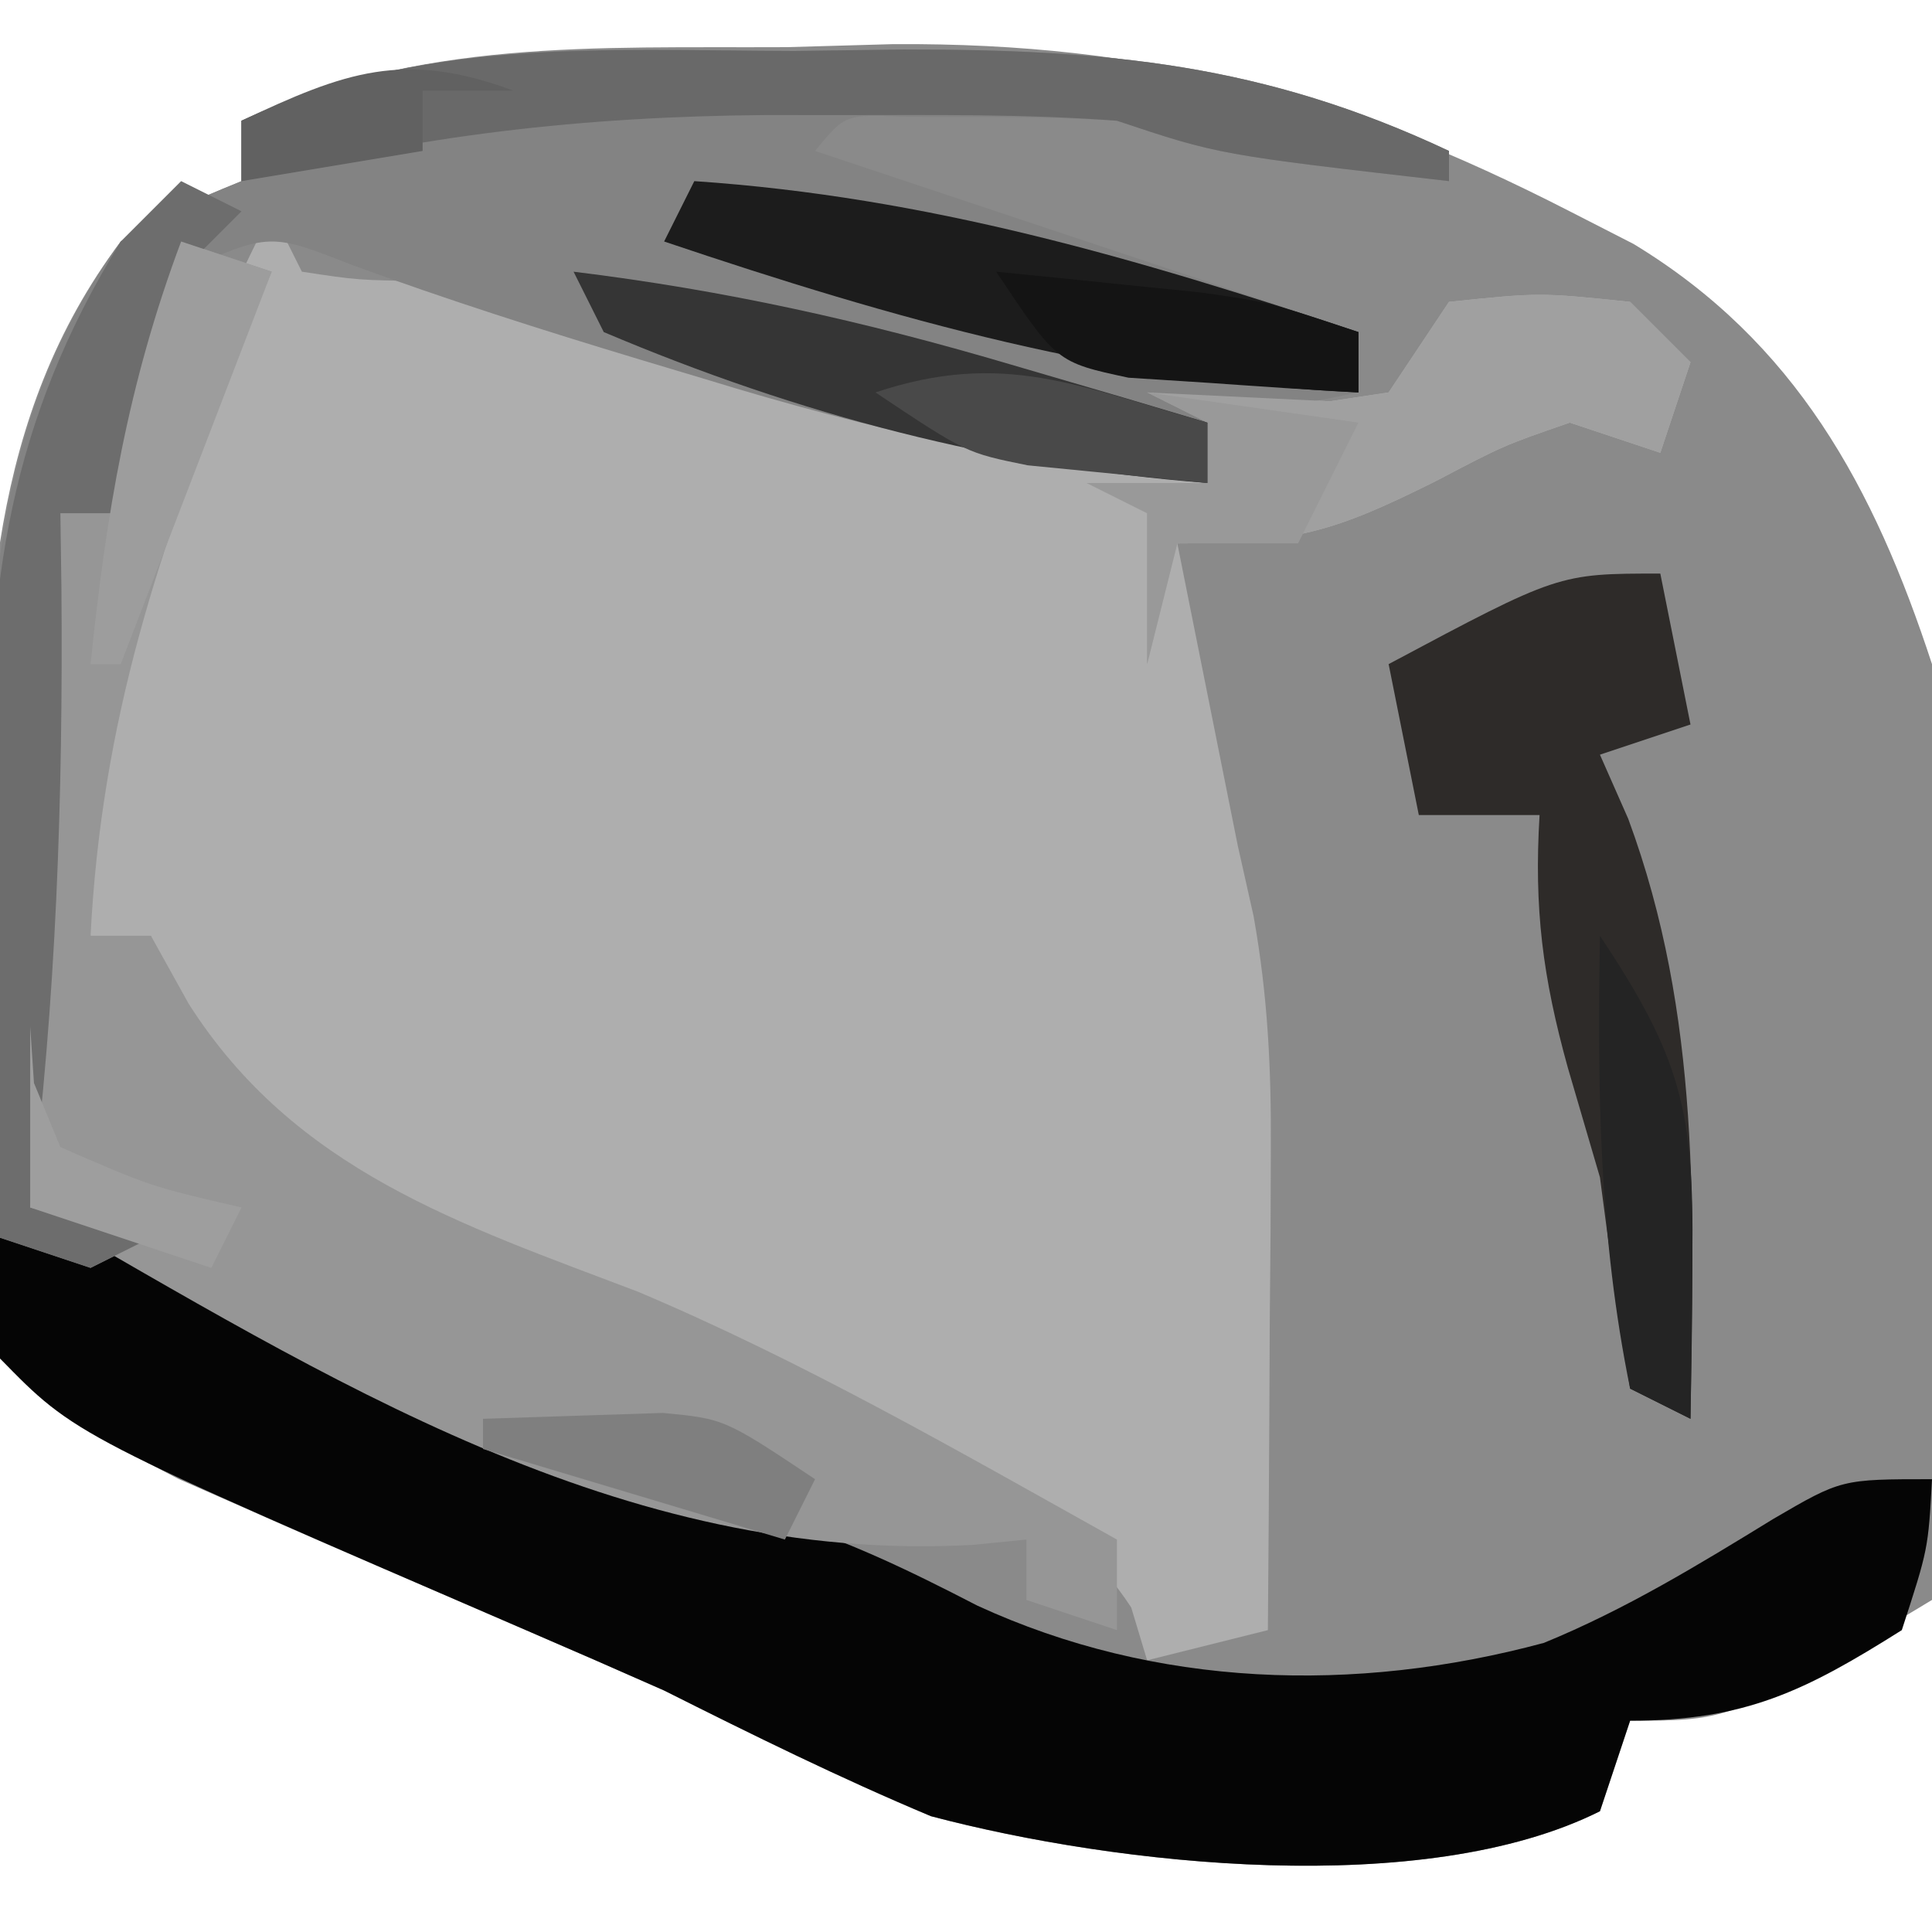 <?xml version="1.0" encoding="UTF-8"?>
<svg version="1.1" xmlns="http://www.w3.org/2000/svg" width="64" height="64">
<path d="M0 0 C1.165 -0.033 2.329 -0.066 3.529 -0.1 C12.011 -0.152 18.405 1.575 25.938 5.438 C26.635 5.794 27.332 6.151 28.051 6.519 C33.416 9.773 36.016 14.566 37.938 20.438 C38.519 25.836 38.415 31.144 38.25 36.562 C38.225 38.01 38.202 39.458 38.182 40.906 C38.127 44.418 38.041 47.927 37.938 51.438 C31.312 55.438 31.312 55.438 27.938 55.438 C27.608 56.428 27.277 57.417 26.938 58.438 C21.109 61.352 10.95 60.234 4.777 58.602 C1.758 57.336 -1.136 55.906 -4.062 54.438 C-5.591 53.76 -7.124 53.091 -8.66 52.43 C-15.826 49.335 -15.826 49.335 -18.156 48.305 C-19.141 47.873 -19.141 47.873 -20.146 47.433 C-22.439 46.242 -24.211 45.264 -26.062 43.438 C-26.58 40.669 -26.58 40.669 -26.594 37.336 C-26.599 36.123 -26.604 34.91 -26.609 33.66 C-26.594 32.39 -26.578 31.121 -26.562 29.812 C-26.578 28.566 -26.593 27.319 -26.609 26.035 C-26.58 19.055 -26.419 12.227 -22.062 6.438 C-19.924 5.205 -19.924 5.205 -18.062 4.438 C-18.062 3.777 -18.062 3.118 -18.062 2.438 C-12.133 -0.286 -6.424 0.031 0 0 Z " fill="#8A8A8A" transform="translate(26.062,1.562)"/>
<path d="M0 0 C0.33 0.66 0.66 1.32 1 2 C2.853 2.282 2.853 2.282 5.125 2.312 C10.636 2.734 15.567 4.343 20.733 6.185 C24.138 7.398 27.432 8.402 31 9 C31 8.34 31 7.68 31 7 C30.34 6.67 29.68 6.34 29 6 C31.018 6.098 33.036 6.195 35.055 6.293 C35.697 6.196 36.339 6.1 37 6 C37.66 5.01 38.32 4.02 39 3 C42 2.688 42 2.688 45 3 C45.66 3.66 46.32 4.32 47 5 C46.67 5.99 46.34 6.98 46 8 C45.01 7.67 44.02 7.34 43 7 C40.81 7.757 40.81 7.757 38.562 8.938 C35.205 10.613 33.921 11 30 11 C30.199 11.996 30.199 11.996 30.402 13.012 C30.935 15.674 31.467 18.337 32 21 C32.174 21.775 32.348 22.551 32.527 23.35 C32.999 25.994 33.114 28.4 33.098 31.082 C33.094 32.013 33.091 32.945 33.088 33.904 C33.075 35.344 33.075 35.344 33.062 36.812 C33.058 37.792 33.053 38.771 33.049 39.779 C33.037 42.186 33.021 44.593 33 47 C31.02 47.495 31.02 47.495 29 48 C28.826 47.422 28.652 46.845 28.473 46.25 C26.265 42.876 22.983 41.658 19.438 40 C18.714 39.649 17.99 39.298 17.245 38.936 C13.494 37.129 9.714 35.426 5.875 33.812 C1.919 32.097 -0.943 30.057 -4 27 C-4 26.01 -4 25.02 -4 24 C-4.66 24 -5.32 24 -6 24 C-6.752 15.13 -3.945 7.89 0 0 Z " fill="#AEAEAE" transform="translate(9,7)"/>
<path d="M0 0 C6.042 0.269 9.973 2.531 15.168 5.516 C18.572 7.3 21.907 8.305 25.609 9.277 C28.049 10.015 30.114 11.02 32.375 12.188 C38.279 14.909 44.877 15.112 51.145 13.422 C53.844 12.316 56.268 10.836 58.75 9.312 C61 8 61 8 64 8 C63.875 10.312 63.875 10.312 63 13 C59.793 15.022 57.808 16 54 16 C53.505 17.485 53.505 17.485 53 19 C47.171 21.914 37.012 20.797 30.84 19.164 C27.82 17.898 24.926 16.468 22 15 C20.471 14.322 18.938 13.654 17.402 12.992 C2.484 6.55 2.484 6.55 0 4 C0 2.68 0 1.36 0 0 Z " fill="#050505" transform="translate(0,41)"/>
<path d="M0 0 C1.198 -0.016 2.396 -0.032 3.631 -0.049 C10.377 -0.053 15.562 0.429 21.688 3.312 C21.688 3.643 21.688 3.973 21.688 4.312 C14.062 3.438 14.062 3.438 10.688 2.312 C9.148 2.221 7.605 2.182 6.062 2.188 C5.266 2.185 4.469 2.182 3.648 2.18 C1.684 2.097 1.684 2.097 0.688 3.312 C6.628 5.293 12.568 7.272 18.688 9.312 C18.688 9.973 18.688 10.633 18.688 11.312 C17.038 11.643 15.387 11.973 13.688 12.312 C13.688 12.973 13.688 13.633 13.688 14.312 C7.893 13.73 2.62 12.589 -2.938 10.875 C-3.662 10.658 -4.386 10.441 -5.133 10.217 C-8.343 9.249 -11.499 8.244 -14.648 7.09 C-17.38 6.019 -17.38 6.019 -20.312 7.312 C-21.115 9.186 -21.115 9.186 -21.5 11.375 C-21.659 12.108 -21.817 12.842 -21.98 13.598 C-22.09 14.164 -22.2 14.729 -22.312 15.312 C-22.973 15.312 -23.633 15.312 -24.312 15.312 C-24.301 16.135 -24.289 16.957 -24.277 17.805 C-24.221 24.716 -24.446 31.454 -25.312 38.312 C-23.992 38.642 -22.672 38.972 -21.312 39.312 C-22.302 39.807 -22.302 39.807 -23.312 40.312 C-24.302 39.983 -25.293 39.653 -26.312 39.312 C-26.43 35.5 -26.5 31.689 -26.562 27.875 C-26.596 26.806 -26.63 25.736 -26.664 24.635 C-26.746 17.969 -26.366 11.868 -22.312 6.312 C-20.173 5.073 -20.173 5.073 -18.312 4.312 C-18.312 3.652 -18.312 2.993 -18.312 2.312 C-12.321 -0.463 -6.492 -0.017 0 0 Z " fill="#838383" transform="translate(26.312,1.688)"/>
<path d="M0 0 C0.99 0.33 1.98 0.66 3 1 C2.476 2.251 2.476 2.251 1.941 3.527 C-0.73 10.134 -2.638 15.873 -3 23 C-2.34 23 -1.68 23 -1 23 C-0.381 24.114 -0.381 24.114 0.25 25.25 C3.766 30.776 9.258 32.556 15.121 34.785 C20.619 37.105 25.794 40.095 31 43 C31 43.99 31 44.98 31 46 C30.01 45.67 29.02 45.34 28 45 C28 44.34 28 43.68 28 43 C27.417 43.058 26.835 43.116 26.234 43.176 C14.54 43.819 4.861 37.649 -5 32 C-5.157 24.284 -4.675 16.685 -4 9 C-3.34 9 -2.68 9 -2 9 C-1.783 7.051 -1.783 7.051 -1.562 5.062 C-1.125 1.125 -1.125 1.125 0 0 Z " fill="#969696" transform="translate(6,8)"/>
<path d="M0 0 C0.33 1.65 0.66 3.3 1 5 C0.01 5.33 -0.98 5.66 -2 6 C-1.691 6.701 -1.381 7.402 -1.062 8.125 C1.352 14.658 1.11 21.128 1 28 C0.34 27.67 -0.32 27.34 -1 27 C-1.372 24.673 -1.698 22.338 -2 20 C-2.351 18.804 -2.701 17.608 -3.062 16.375 C-3.899 13.363 -4.187 11.092 -4 8 C-5.32 8 -6.64 8 -8 8 C-8.33 6.35 -8.66 4.7 -9 3 C-3.375 0 -3.375 0 0 0 Z " fill="#2E2B29" transform="translate(55,19)"/>
<path d="M0 0 C3 -0.312 3 -0.312 6 0 C6.66 0.66 7.32 1.32 8 2 C7.67 2.99 7.34 3.98 7 5 C6.01 4.67 5.02 4.34 4 4 C1.81 4.757 1.81 4.757 -0.438 5.938 C-3.795 7.613 -5.079 8 -9 8 C-9.33 9.32 -9.66 10.64 -10 12 C-10 10.35 -10 8.7 -10 7 C-10.66 6.67 -11.32 6.34 -12 6 C-10.68 6 -9.36 6 -8 6 C-8 5.34 -8 4.68 -8 4 C-8.66 3.67 -9.32 3.34 -10 3 C-7.982 3.098 -5.964 3.195 -3.945 3.293 C-2.982 3.148 -2.982 3.148 -2 3 C-1.34 2.01 -0.68 1.02 0 0 Z " fill="#A0A0A0" transform="translate(48,10)"/>
<path d="M0 0 C0.66 0.33 1.32 0.66 2 1 C1.34 1.66 0.68 2.32 0 3 C-0.673 4.967 -0.673 4.967 -1.125 7.125 C-1.558 9.043 -1.558 9.043 -2 11 C-2.66 11 -3.32 11 -4 11 C-3.988 11.822 -3.977 12.645 -3.965 13.492 C-3.909 20.403 -4.133 27.142 -5 34 C-3.68 34.33 -2.36 34.66 -1 35 C-1.99 35.495 -1.99 35.495 -3 36 C-3.99 35.67 -4.98 35.34 -6 35 C-6.117 31.188 -6.188 27.376 -6.25 23.562 C-6.284 22.493 -6.317 21.424 -6.352 20.322 C-6.436 13.391 -5.681 7.972 -2 2 C-1.34 1.34 -0.68 0.68 0 0 Z " fill="#6D6D6D" transform="translate(6,6)"/>
<path d="M0 0 C7.75 0.525 14.645 2.556 22 5 C22 5.66 22 6.32 22 7 C13.889 6.634 6.67 4.585 -1 2 C-0.67 1.34 -0.34 0.68 0 0 Z " fill="#1C1C1C" transform="translate(23,6)"/>
<path d="M0 0 C1.198 -0.016 2.396 -0.032 3.631 -0.049 C10.377 -0.053 15.562 0.429 21.688 3.312 C21.688 3.643 21.688 3.973 21.688 4.312 C14.062 3.438 14.062 3.438 10.688 2.312 C7.671 2.085 4.649 2.123 1.625 2.125 C0.772 2.124 -0.081 2.124 -0.96 2.123 C-6.981 2.174 -12.468 2.78 -18.312 4.312 C-18.312 3.652 -18.312 2.993 -18.312 2.312 C-12.321 -0.463 -6.492 -0.017 0 0 Z " fill="#696969" transform="translate(26.312,1.688)"/>
<path d="M0 0 C4.988 0.61 9.602 1.635 14.438 3.062 C16.292 3.606 16.292 3.606 18.184 4.16 C19.113 4.437 20.042 4.714 21 5 C21 5.66 21 6.32 21 7 C14.008 6.462 7.468 4.742 1 2 C0.67 1.34 0.34 0.68 0 0 Z " fill="#353535" transform="translate(19,9)"/>
<path d="M0 0 C2.694 4.041 3.118 5.81 3.062 10.625 C3.053 11.628 3.044 12.631 3.035 13.664 C3.024 14.435 3.012 15.206 3 16 C2.34 15.67 1.68 15.34 1 15 C-0.028 9.961 -0.09 5.113 0 0 Z " fill="#242424" transform="translate(53,31)"/>
<path d="M0 0 C1.438 0.142 2.875 0.289 4.312 0.438 C5.113 0.519 5.914 0.6 6.738 0.684 C9 1 9 1 12 2 C12 2.66 12 3.32 12 4 C10.374 3.913 8.749 3.805 7.125 3.688 C6.22 3.629 5.315 3.571 4.383 3.512 C2 3 2 3 0 0 Z " fill="#141414" transform="translate(33,9)"/>
<path d="M0 0 C2.31 0.33 4.62 0.66 7 1 C6.34 2.32 5.68 3.64 5 5 C3.68 5 2.36 5 1 5 C0.67 6.32 0.34 7.64 0 9 C0 7.35 0 5.7 0 4 C-0.66 3.67 -1.32 3.34 -2 3 C-0.68 3 0.64 3 2 3 C2 2.34 2 1.68 2 1 C1.34 0.67 0.68 0.34 0 0 Z " fill="#999999" transform="translate(38,13)"/>
<path d="M0 0 C0.99 0.33 1.98 0.66 3 1 C1.35 5.29 -0.3 9.58 -2 14 C-2.33 14 -2.66 14 -3 14 C-2.486 9.031 -1.766 4.71 0 0 Z " fill="#9D9D9D" transform="translate(6,8)"/>
<path d="M0 0 C0 0.66 0 1.32 0 2 C-1.258 1.876 -2.516 1.752 -3.812 1.625 C-4.874 1.521 -4.874 1.521 -5.957 1.414 C-8 1 -8 1 -11 -1 C-6.749 -2.417 -4.281 -1.193 0 0 Z " fill="#494949" transform="translate(40,14)"/>
<path d="M0 0 C1.258 -0.041 2.516 -0.083 3.812 -0.125 C4.52 -0.148 5.228 -0.171 5.957 -0.195 C8 0 8 0 11 2 C10.67 2.66 10.34 3.32 10 4 C6.7 3.01 3.4 2.02 0 1 C0 0.67 0 0.34 0 0 Z " fill="#7F7F7F" transform="translate(16,47)"/>
<path d="M0 0 C0.041 0.619 0.083 1.238 0.125 1.875 C0.414 2.576 0.703 3.277 1 4 C3.996 5.305 3.996 5.305 7 6 C6.67 6.66 6.34 7.32 6 8 C4.02 7.34 2.04 6.68 0 6 C0 4.02 0 2.04 0 0 Z " fill="#9E9E9E" transform="translate(1,34)"/>
<path d="M0 0 C-0.99 0 -1.98 0 -3 0 C-3 0.66 -3 1.32 -3 2 C-4.98 2.33 -6.96 2.66 -9 3 C-9 2.34 -9 1.68 -9 1 C-5.574 -0.618 -3.619 -1.341 0 0 Z " fill="#616161" transform="translate(17,3)"/>
</svg>
